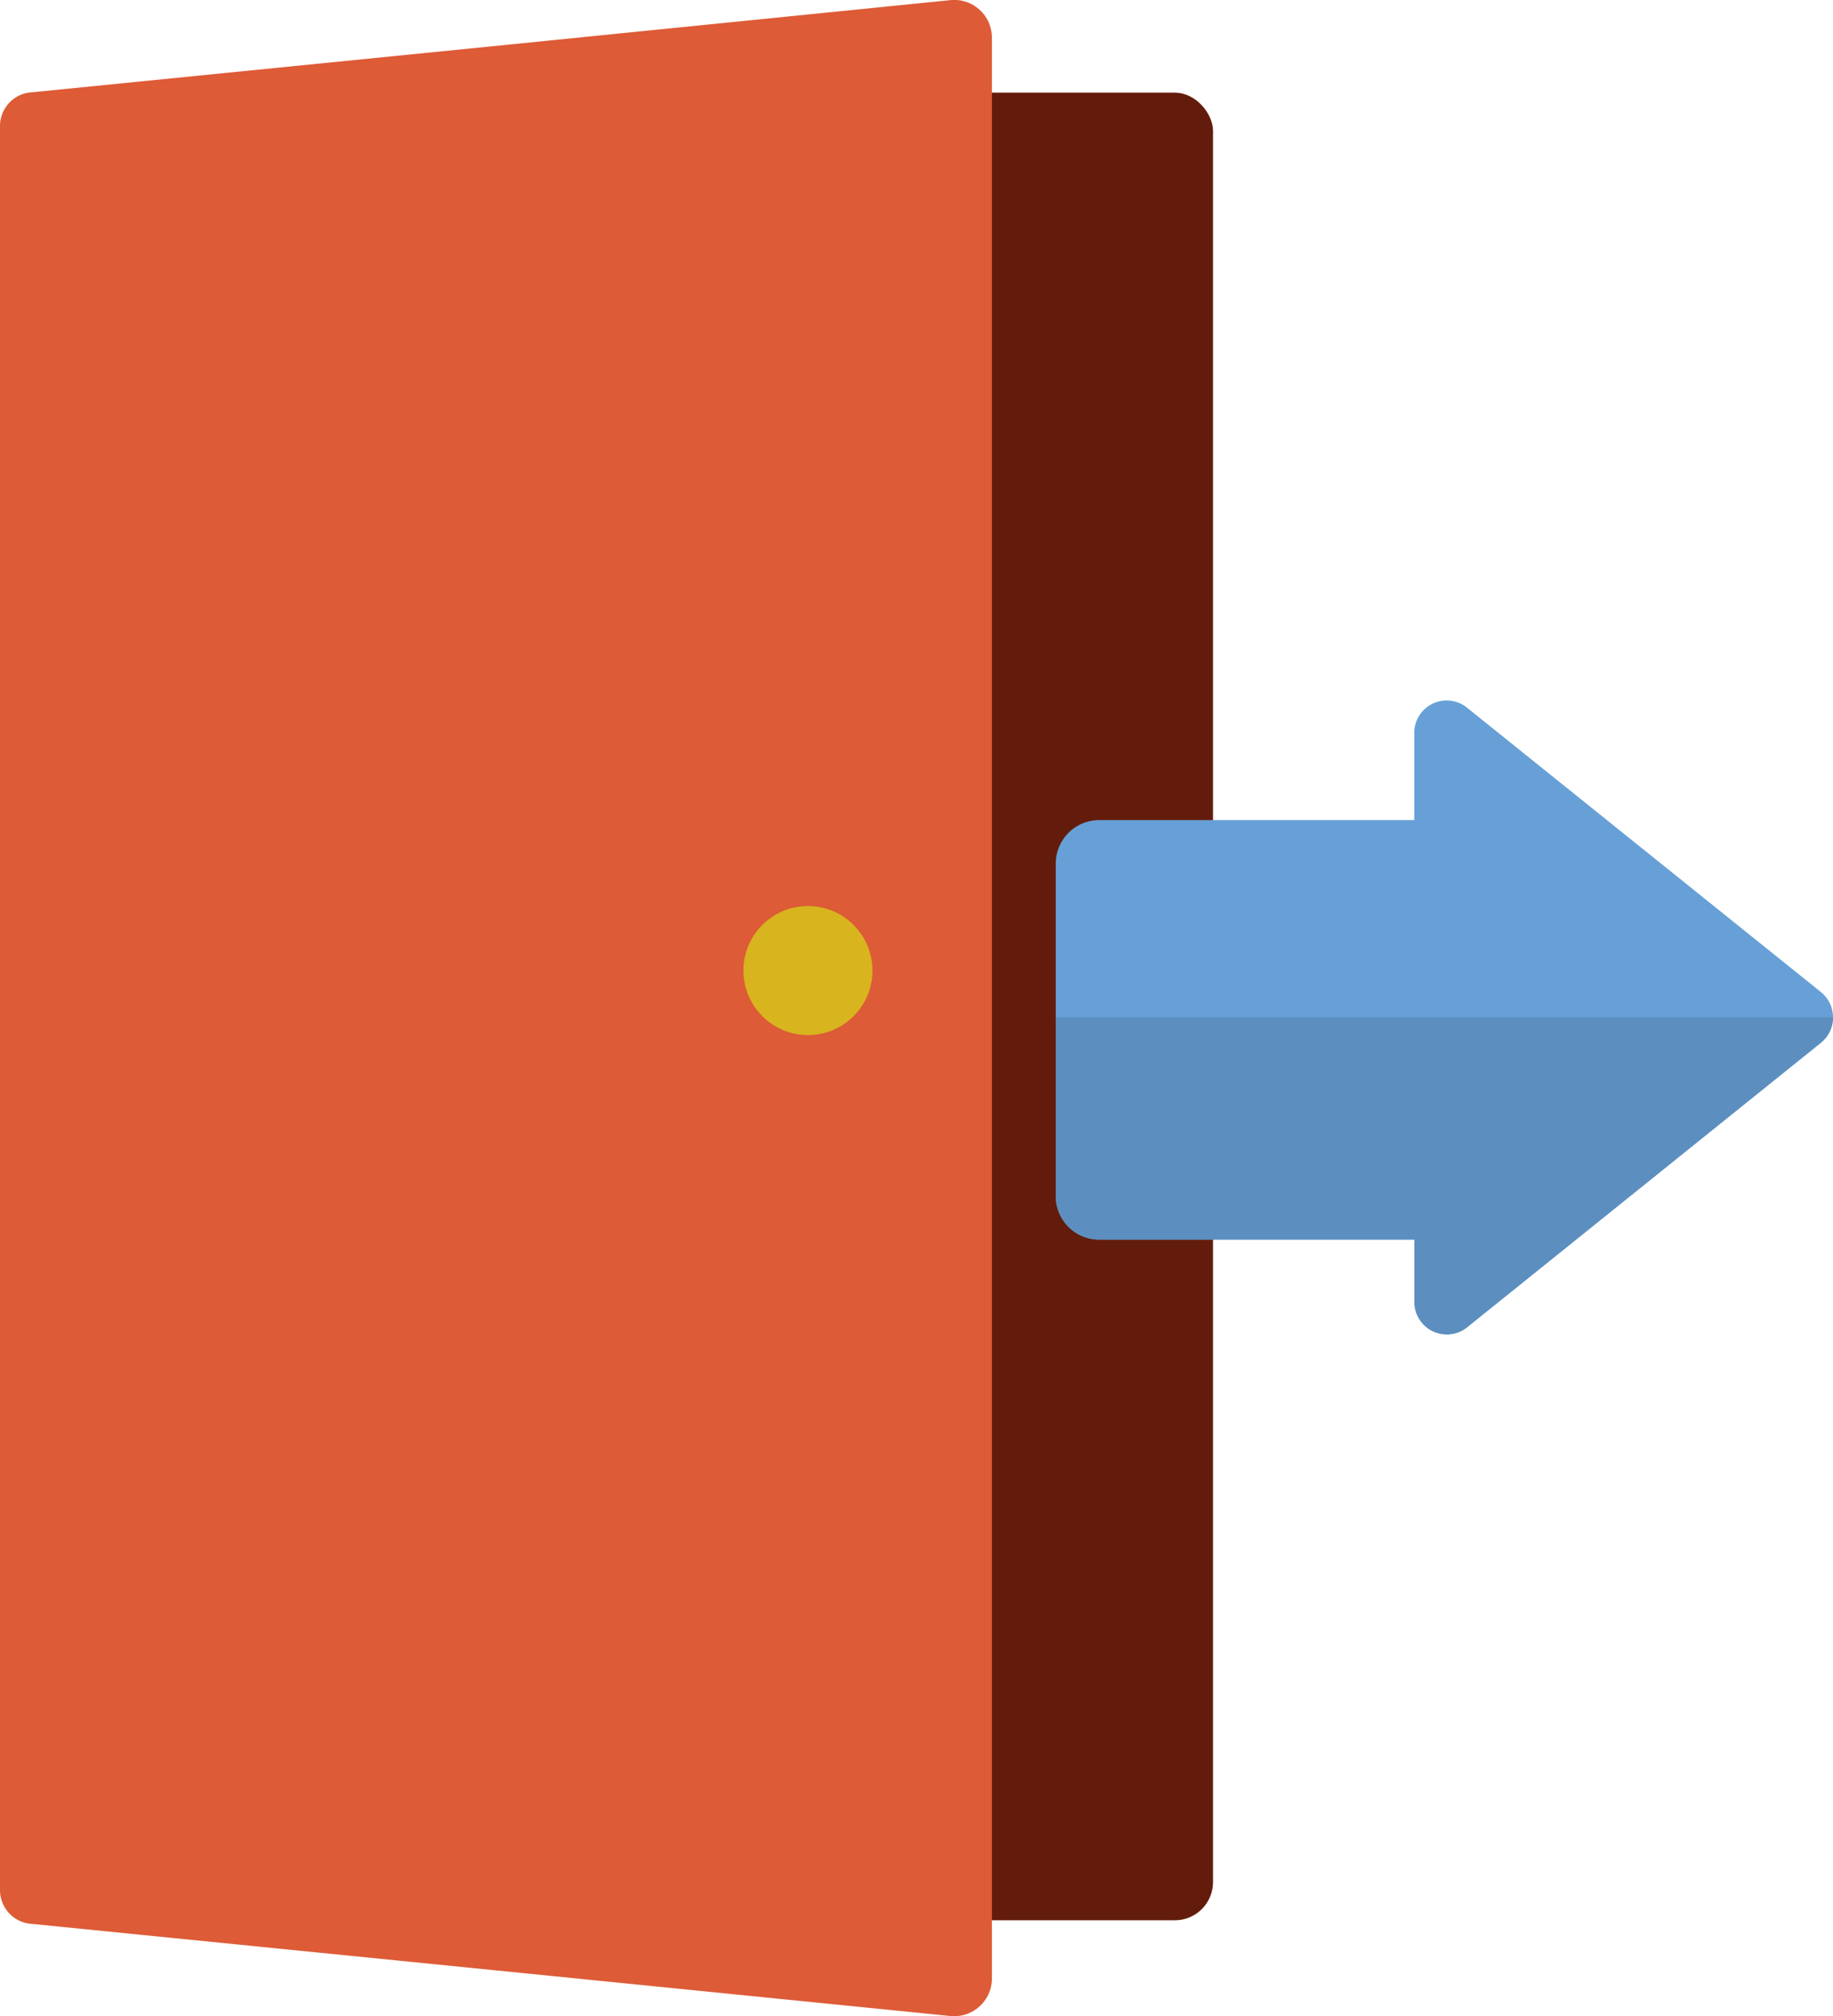 <svg xmlns="http://www.w3.org/2000/svg" viewBox="0 0 226.17 248.73"><defs><style>.cls-1{fill:#631c0b;}.cls-2{fill:#dd5b36;}.cls-3{fill:#d8b41e;}.cls-4{fill:#67a0d6;}.cls-5{fill:#5c8fbf;}</style></defs><title>sign_out</title><g id="Layer_2" data-name="Layer 2"><g id="Layer_1-2" data-name="Layer 1"><rect class="cls-1" y="11.43" width="149.67" height="225.46" rx="4.71" ry="4.71"/><path class="cls-2" d="M122.39,4.57V244.16a4.66,4.66,0,0,1-5,4.55L61.2,243.07,4,237.34a4.18,4.18,0,0,1-4-4.08V15.46a4.17,4.17,0,0,1,4-4.08L61.2,5.66,117.44,0A4.66,4.66,0,0,1,122.39,4.57Z"/><circle class="cls-3" cx="99.69" cy="119.73" r="7.96"/><path class="cls-4" d="M226.17,125.51a4,4,0,0,1-1.48,3.11L181,163.75a4,4,0,0,1-6.48-3.11v-7.72H135.62a5.36,5.36,0,0,1-5.35-5.35V106.51a5.36,5.36,0,0,1,5.35-5.34H174.5V90.4A4,4,0,0,1,181,87.29l43.7,35.11A4,4,0,0,1,226.17,125.51Z"/><path class="cls-5" d="M226.17,125.51a4,4,0,0,1-1.48,3.11L181,163.75a4,4,0,0,1-6.48-3.11v-7.72H135.62a5.36,5.36,0,0,1-5.35-5.35V125.51Z"/></g></g></svg>